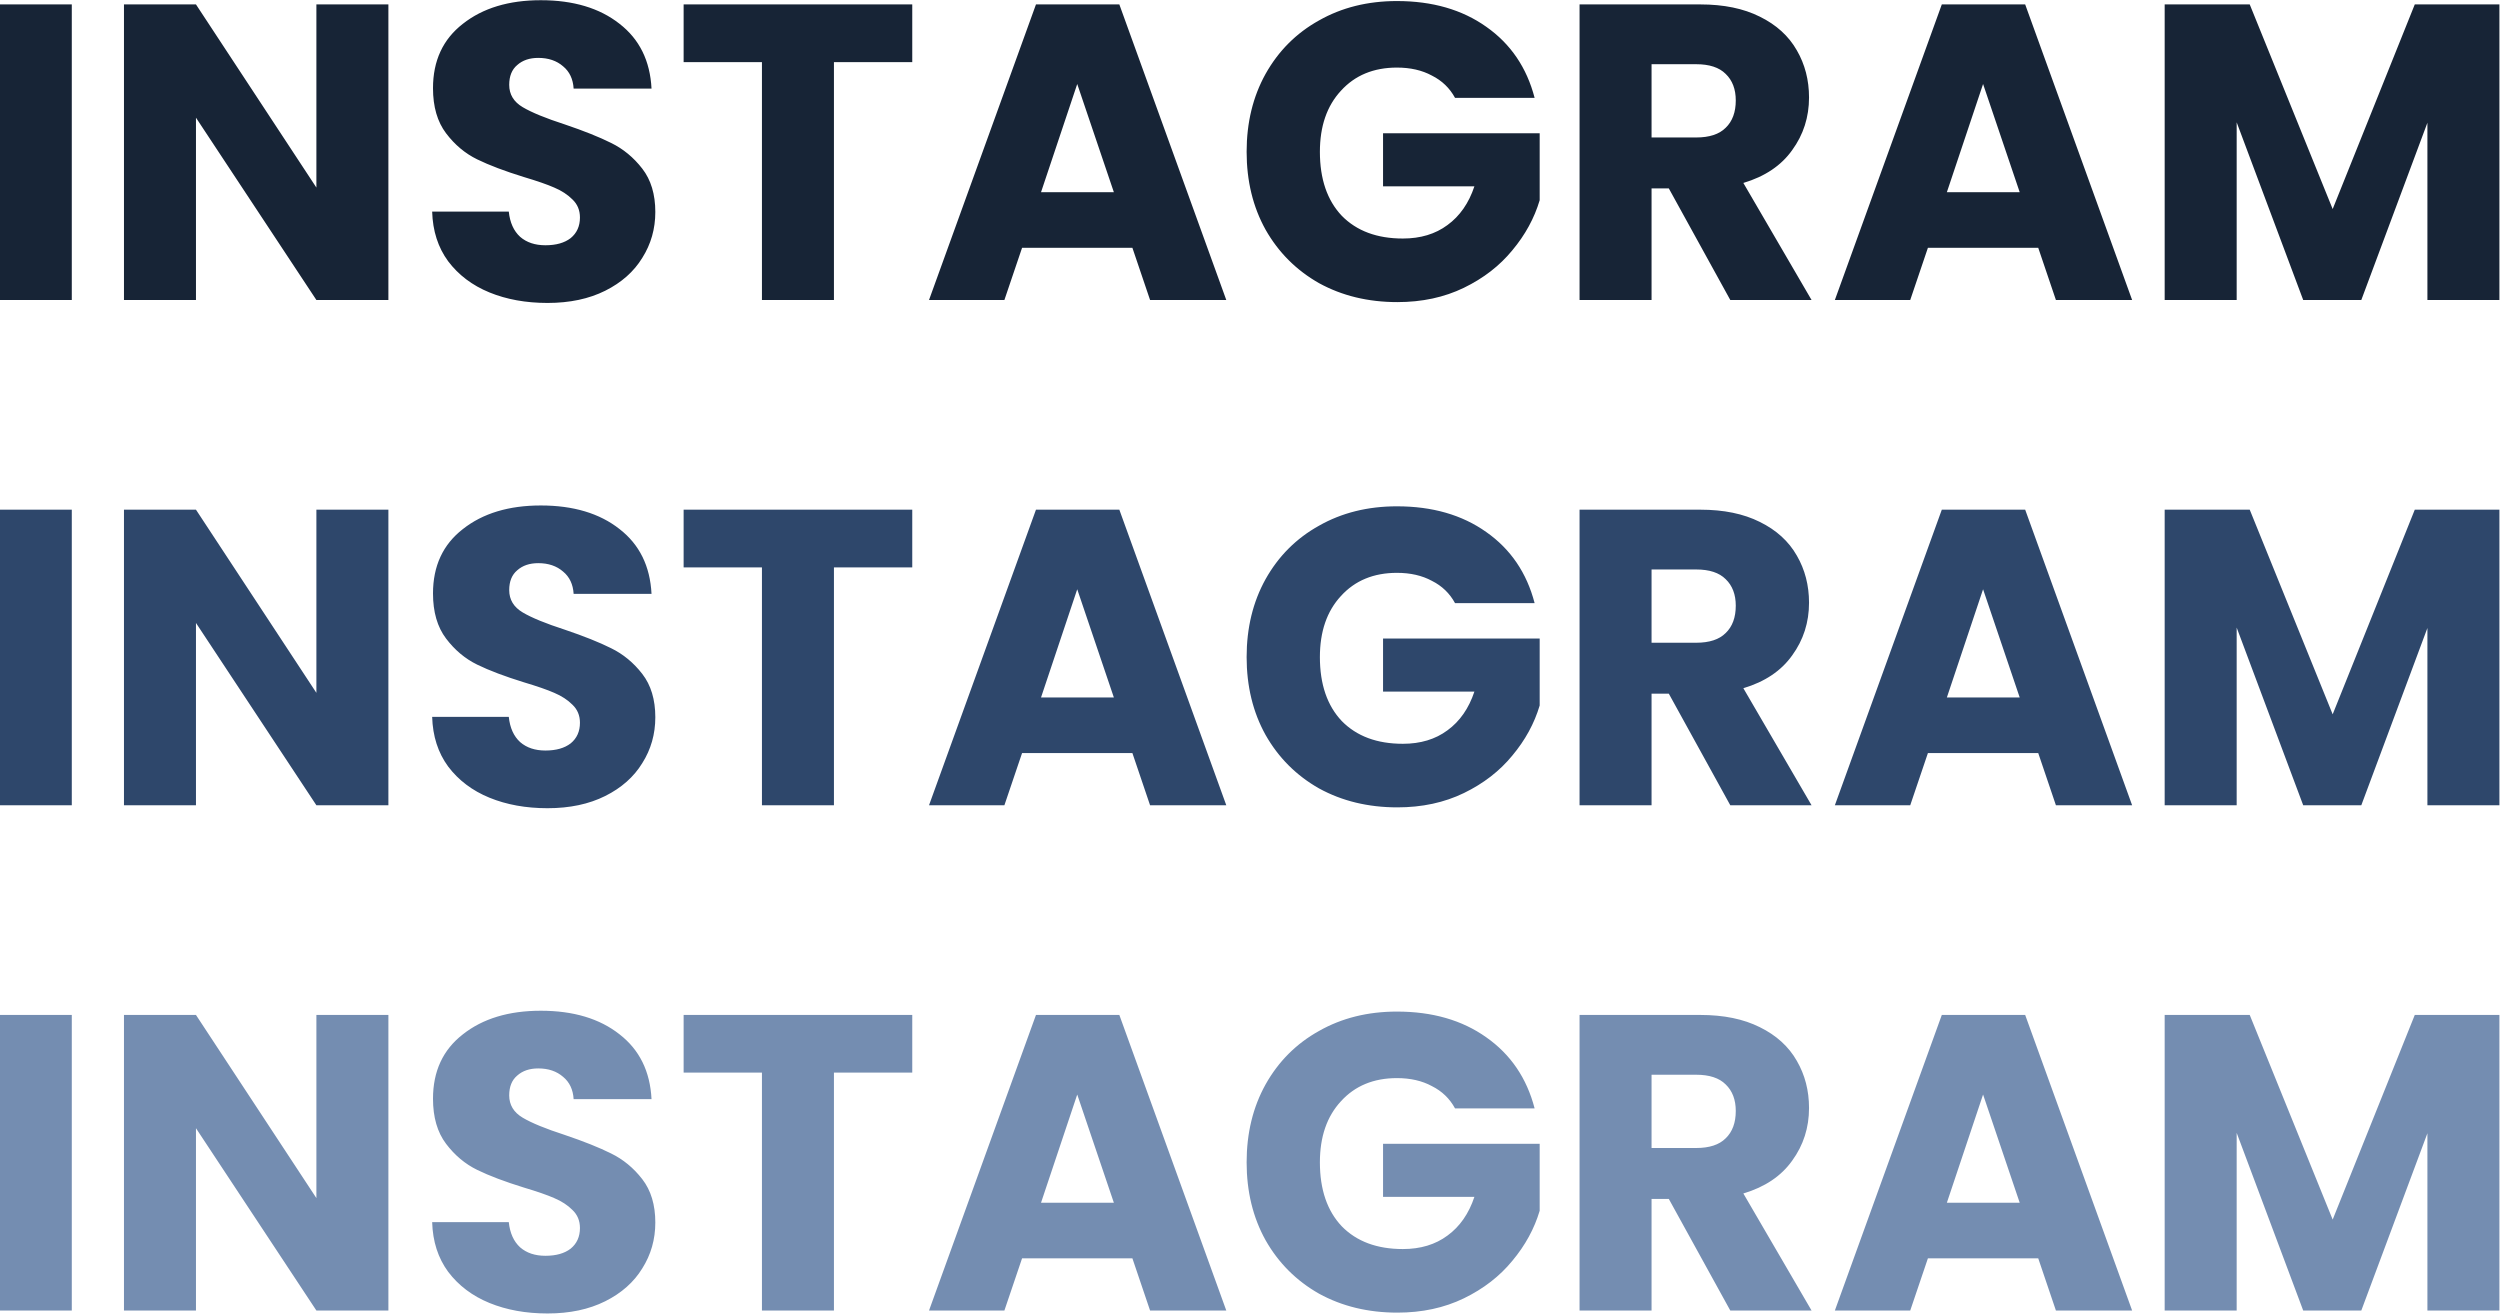 <svg width="475" height="250" viewBox="0 0 475 250" fill="none" xmlns="http://www.w3.org/2000/svg">
<g clip-path="url(#clip0_536_309)">
<path d="M13.64 0.84V57H-0.04V0.84H13.64ZM73.794 57H60.114L37.234 22.36V57H23.554V0.84H37.234L60.114 35.64V0.84H73.794V57ZM104.03 57.56C99.923 57.56 96.243 56.893 92.99 55.56C89.737 54.227 87.123 52.253 85.15 49.64C83.23 47.027 82.217 43.88 82.11 40.2H96.67C96.883 42.28 97.603 43.88 98.83 45C100.057 46.067 101.657 46.6 103.63 46.6C105.657 46.6 107.257 46.147 108.43 45.24C109.603 44.28 110.19 42.973 110.19 41.32C110.19 39.933 109.71 38.787 108.75 37.88C107.843 36.973 106.697 36.227 105.31 35.64C103.977 35.053 102.057 34.387 99.55 33.64C95.923 32.52 92.963 31.4 90.67 30.28C88.377 29.16 86.403 27.507 84.75 25.32C83.097 23.133 82.27 20.28 82.27 16.76C82.27 11.533 84.163 7.453 87.95 4.52C91.737 1.533 96.67 0.04 102.75 0.04C108.937 0.04 113.923 1.533 117.71 4.52C121.497 7.453 123.523 11.56 123.79 16.84H108.99C108.883 15.027 108.217 13.613 106.99 12.6C105.763 11.533 104.19 11 102.27 11C100.617 11 99.283 11.453 98.27 12.36C97.257 13.213 96.75 14.467 96.75 16.12C96.75 17.933 97.603 19.347 99.31 20.36C101.017 21.373 103.683 22.467 107.31 23.64C110.937 24.867 113.87 26.04 116.11 27.16C118.403 28.28 120.377 29.907 122.03 32.04C123.683 34.173 124.51 36.92 124.51 40.28C124.51 43.48 123.683 46.387 122.03 49C120.43 51.613 118.083 53.693 114.99 55.24C111.897 56.787 108.243 57.56 104.03 57.56ZM173.329 0.84V11.8H158.449V57H144.769V11.8H129.889V0.84H173.329ZM215.154 47.08H194.194L190.834 57H176.514L196.834 0.84H212.674L232.994 57H218.514L215.154 47.08ZM211.634 36.52L204.674 15.96L197.794 36.52H211.634ZM276.459 18.6C275.445 16.733 273.979 15.32 272.059 14.36C270.192 13.347 267.979 12.84 265.419 12.84C260.992 12.84 257.445 14.307 254.779 17.24C252.112 20.12 250.779 23.987 250.779 28.84C250.779 34.013 252.165 38.067 254.939 41C257.765 43.88 261.632 45.32 266.539 45.32C269.899 45.32 272.725 44.467 275.019 42.76C277.365 41.053 279.072 38.6 280.139 35.4H262.779V25.32H292.539V38.04C291.525 41.453 289.792 44.627 287.339 47.56C284.939 50.493 281.872 52.867 278.139 54.68C274.405 56.493 270.192 57.4 265.499 57.4C259.952 57.4 254.992 56.2 250.619 53.8C246.299 51.347 242.912 47.96 240.459 43.64C238.059 39.32 236.859 34.387 236.859 28.84C236.859 23.293 238.059 18.36 240.459 14.04C242.912 9.667 246.299 6.28 250.619 3.88C254.939 1.427 259.872 0.2 265.419 0.2C272.139 0.2 277.792 1.827 282.379 5.08C287.019 8.333 290.085 12.84 291.579 18.6H276.459ZM328.756 57L317.076 35.8H313.796V57H300.116V0.84H323.076C327.503 0.84 331.263 1.613 334.356 3.16C337.503 4.707 339.85 6.84 341.396 9.56C342.943 12.227 343.716 15.213 343.716 18.52C343.716 22.253 342.65 25.587 340.516 28.52C338.436 31.453 335.343 33.533 331.236 34.76L344.196 57H328.756ZM313.796 26.12H322.276C324.783 26.12 326.65 25.507 327.876 24.28C329.156 23.053 329.796 21.32 329.796 19.08C329.796 16.947 329.156 15.267 327.876 14.04C326.65 12.813 324.783 12.2 322.276 12.2H313.796V26.12ZM387.264 47.08H366.304L362.944 57H348.624L368.944 0.84H384.784L405.104 57H390.624L387.264 47.08ZM383.744 36.52L376.784 15.96L369.904 36.52H383.744ZM474.888 0.84V57H461.208V23.32L448.648 57H437.608L424.968 23.24V57H411.288V0.84H427.448L443.208 39.72L458.808 0.84H474.888Z" fill="#172436"/>
<path d="M13.64 96.84V153H-0.04V96.84H13.64ZM73.794 153H60.114L37.234 118.36V153H23.554V96.84H37.234L60.114 131.64V96.84H73.794V153ZM104.03 153.56C99.923 153.56 96.243 152.893 92.99 151.56C89.737 150.227 87.123 148.253 85.15 145.64C83.23 143.027 82.217 139.88 82.11 136.2H96.67C96.883 138.28 97.603 139.88 98.83 141C100.057 142.067 101.657 142.6 103.63 142.6C105.657 142.6 107.257 142.147 108.43 141.24C109.603 140.28 110.19 138.973 110.19 137.32C110.19 135.933 109.71 134.787 108.75 133.88C107.843 132.973 106.697 132.227 105.31 131.64C103.977 131.053 102.057 130.387 99.55 129.64C95.923 128.52 92.963 127.4 90.67 126.28C88.377 125.16 86.403 123.507 84.75 121.32C83.097 119.133 82.27 116.28 82.27 112.76C82.27 107.533 84.163 103.453 87.95 100.52C91.737 97.533 96.67 96.04 102.75 96.04C108.937 96.04 113.923 97.533 117.71 100.52C121.497 103.453 123.523 107.56 123.79 112.84H108.99C108.883 111.027 108.217 109.613 106.99 108.6C105.763 107.533 104.19 107 102.27 107C100.617 107 99.283 107.453 98.27 108.36C97.257 109.213 96.75 110.467 96.75 112.12C96.75 113.933 97.603 115.347 99.31 116.36C101.017 117.373 103.683 118.467 107.31 119.64C110.937 120.867 113.87 122.04 116.11 123.16C118.403 124.28 120.377 125.907 122.03 128.04C123.683 130.173 124.51 132.92 124.51 136.28C124.51 139.48 123.683 142.387 122.03 145C120.43 147.613 118.083 149.693 114.99 151.24C111.897 152.787 108.243 153.56 104.03 153.56ZM173.329 96.84V107.8H158.449V153H144.769V107.8H129.889V96.84H173.329ZM215.154 143.08H194.194L190.834 153H176.514L196.834 96.84H212.674L232.994 153H218.514L215.154 143.08ZM211.634 132.52L204.674 111.96L197.794 132.52H211.634ZM276.459 114.6C275.445 112.733 273.979 111.32 272.059 110.36C270.192 109.347 267.979 108.84 265.419 108.84C260.992 108.84 257.445 110.307 254.779 113.24C252.112 116.12 250.779 119.987 250.779 124.84C250.779 130.013 252.165 134.067 254.939 137C257.765 139.88 261.632 141.32 266.539 141.32C269.899 141.32 272.725 140.467 275.019 138.76C277.365 137.053 279.072 134.6 280.139 131.4H262.779V121.32H292.539V134.04C291.525 137.453 289.792 140.627 287.339 143.56C284.939 146.493 281.872 148.867 278.139 150.68C274.405 152.493 270.192 153.4 265.499 153.4C259.952 153.4 254.992 152.2 250.619 149.8C246.299 147.347 242.912 143.96 240.459 139.64C238.059 135.32 236.859 130.387 236.859 124.84C236.859 119.293 238.059 114.36 240.459 110.04C242.912 105.667 246.299 102.28 250.619 99.88C254.939 97.427 259.872 96.2 265.419 96.2C272.139 96.2 277.792 97.827 282.379 101.08C287.019 104.333 290.085 108.84 291.579 114.6H276.459ZM328.756 153L317.076 131.8H313.796V153H300.116V96.84H323.076C327.503 96.84 331.263 97.613 334.356 99.16C337.503 100.707 339.85 102.84 341.396 105.56C342.943 108.227 343.716 111.213 343.716 114.52C343.716 118.253 342.65 121.587 340.516 124.52C338.436 127.453 335.343 129.533 331.236 130.76L344.196 153H328.756ZM313.796 122.12H322.276C324.783 122.12 326.65 121.507 327.876 120.28C329.156 119.053 329.796 117.32 329.796 115.08C329.796 112.947 329.156 111.267 327.876 110.04C326.65 108.813 324.783 108.2 322.276 108.2H313.796V122.12ZM387.264 143.08H366.304L362.944 153H348.624L368.944 96.84H384.784L405.104 153H390.624L387.264 143.08ZM383.744 132.52L376.784 111.96L369.904 132.52H383.744ZM474.888 96.84V153H461.208V119.32L448.648 153H437.608L424.968 119.24V153H411.288V96.84H427.448L443.208 135.72L458.808 96.84H474.888Z" fill="#2E476B"/>
<path d="M13.64 192.84V249H-0.04V192.84H13.64ZM73.794 249H60.114L37.234 214.36V249H23.554V192.84H37.234L60.114 227.64V192.84H73.794V249ZM104.03 249.56C99.923 249.56 96.243 248.893 92.99 247.56C89.737 246.227 87.123 244.253 85.15 241.64C83.23 239.027 82.217 235.88 82.11 232.2H96.67C96.883 234.28 97.603 235.88 98.83 237C100.057 238.067 101.657 238.6 103.63 238.6C105.657 238.6 107.257 238.147 108.43 237.24C109.603 236.28 110.19 234.973 110.19 233.32C110.19 231.933 109.71 230.787 108.75 229.88C107.843 228.973 106.697 228.227 105.31 227.64C103.977 227.053 102.057 226.387 99.55 225.64C95.923 224.52 92.963 223.4 90.67 222.28C88.377 221.16 86.403 219.507 84.75 217.32C83.097 215.133 82.27 212.28 82.27 208.76C82.27 203.533 84.163 199.453 87.95 196.52C91.737 193.533 96.67 192.04 102.75 192.04C108.937 192.04 113.923 193.533 117.71 196.52C121.497 199.453 123.523 203.56 123.79 208.84H108.99C108.883 207.027 108.217 205.613 106.99 204.6C105.763 203.533 104.19 203 102.27 203C100.617 203 99.283 203.453 98.27 204.36C97.257 205.213 96.75 206.467 96.75 208.12C96.75 209.933 97.603 211.347 99.31 212.36C101.017 213.373 103.683 214.467 107.31 215.64C110.937 216.867 113.87 218.04 116.11 219.16C118.403 220.28 120.377 221.907 122.03 224.04C123.683 226.173 124.51 228.92 124.51 232.28C124.51 235.48 123.683 238.387 122.03 241C120.43 243.613 118.083 245.693 114.99 247.24C111.897 248.787 108.243 249.56 104.03 249.56ZM173.329 192.84V203.8H158.449V249H144.769V203.8H129.889V192.84H173.329ZM215.154 239.08H194.194L190.834 249H176.514L196.834 192.84H212.674L232.994 249H218.514L215.154 239.08ZM211.634 228.52L204.674 207.96L197.794 228.52H211.634ZM276.459 210.6C275.445 208.733 273.979 207.32 272.059 206.36C270.192 205.347 267.979 204.84 265.419 204.84C260.992 204.84 257.445 206.307 254.779 209.24C252.112 212.12 250.779 215.987 250.779 220.84C250.779 226.013 252.165 230.067 254.939 233C257.765 235.88 261.632 237.32 266.539 237.32C269.899 237.32 272.725 236.467 275.019 234.76C277.365 233.053 279.072 230.6 280.139 227.4H262.779V217.32H292.539V230.04C291.525 233.453 289.792 236.627 287.339 239.56C284.939 242.493 281.872 244.867 278.139 246.68C274.405 248.493 270.192 249.4 265.499 249.4C259.952 249.4 254.992 248.2 250.619 245.8C246.299 243.347 242.912 239.96 240.459 235.64C238.059 231.32 236.859 226.387 236.859 220.84C236.859 215.293 238.059 210.36 240.459 206.04C242.912 201.667 246.299 198.28 250.619 195.88C254.939 193.427 259.872 192.2 265.419 192.2C272.139 192.2 277.792 193.827 282.379 197.08C287.019 200.333 290.085 204.84 291.579 210.6H276.459ZM328.756 249L317.076 227.8H313.796V249H300.116V192.84H323.076C327.503 192.84 331.263 193.613 334.356 195.16C337.503 196.707 339.85 198.84 341.396 201.56C342.943 204.227 343.716 207.213 343.716 210.52C343.716 214.253 342.65 217.587 340.516 220.52C338.436 223.453 335.343 225.533 331.236 226.76L344.196 249H328.756ZM313.796 218.12H322.276C324.783 218.12 326.65 217.507 327.876 216.28C329.156 215.053 329.796 213.32 329.796 211.08C329.796 208.947 329.156 207.267 327.876 206.04C326.65 204.813 324.783 204.2 322.276 204.2H313.796V218.12ZM387.264 239.08H366.304L362.944 249H348.624L368.944 192.84H384.784L405.104 249H390.624L387.264 239.08ZM383.744 228.52L376.784 207.96L369.904 228.52H383.744ZM474.888 192.84V249H461.208V215.32L448.648 249H437.608L424.968 215.24V249H411.288V192.84H427.448L443.208 231.72L458.808 192.84H474.888Z" fill="#748DB1"/>
</g>
<defs>
<clipPath id="clip0_536_309">
<rect width="475" height="250" fill="white"/>
</clipPath>
</defs>
</svg>
